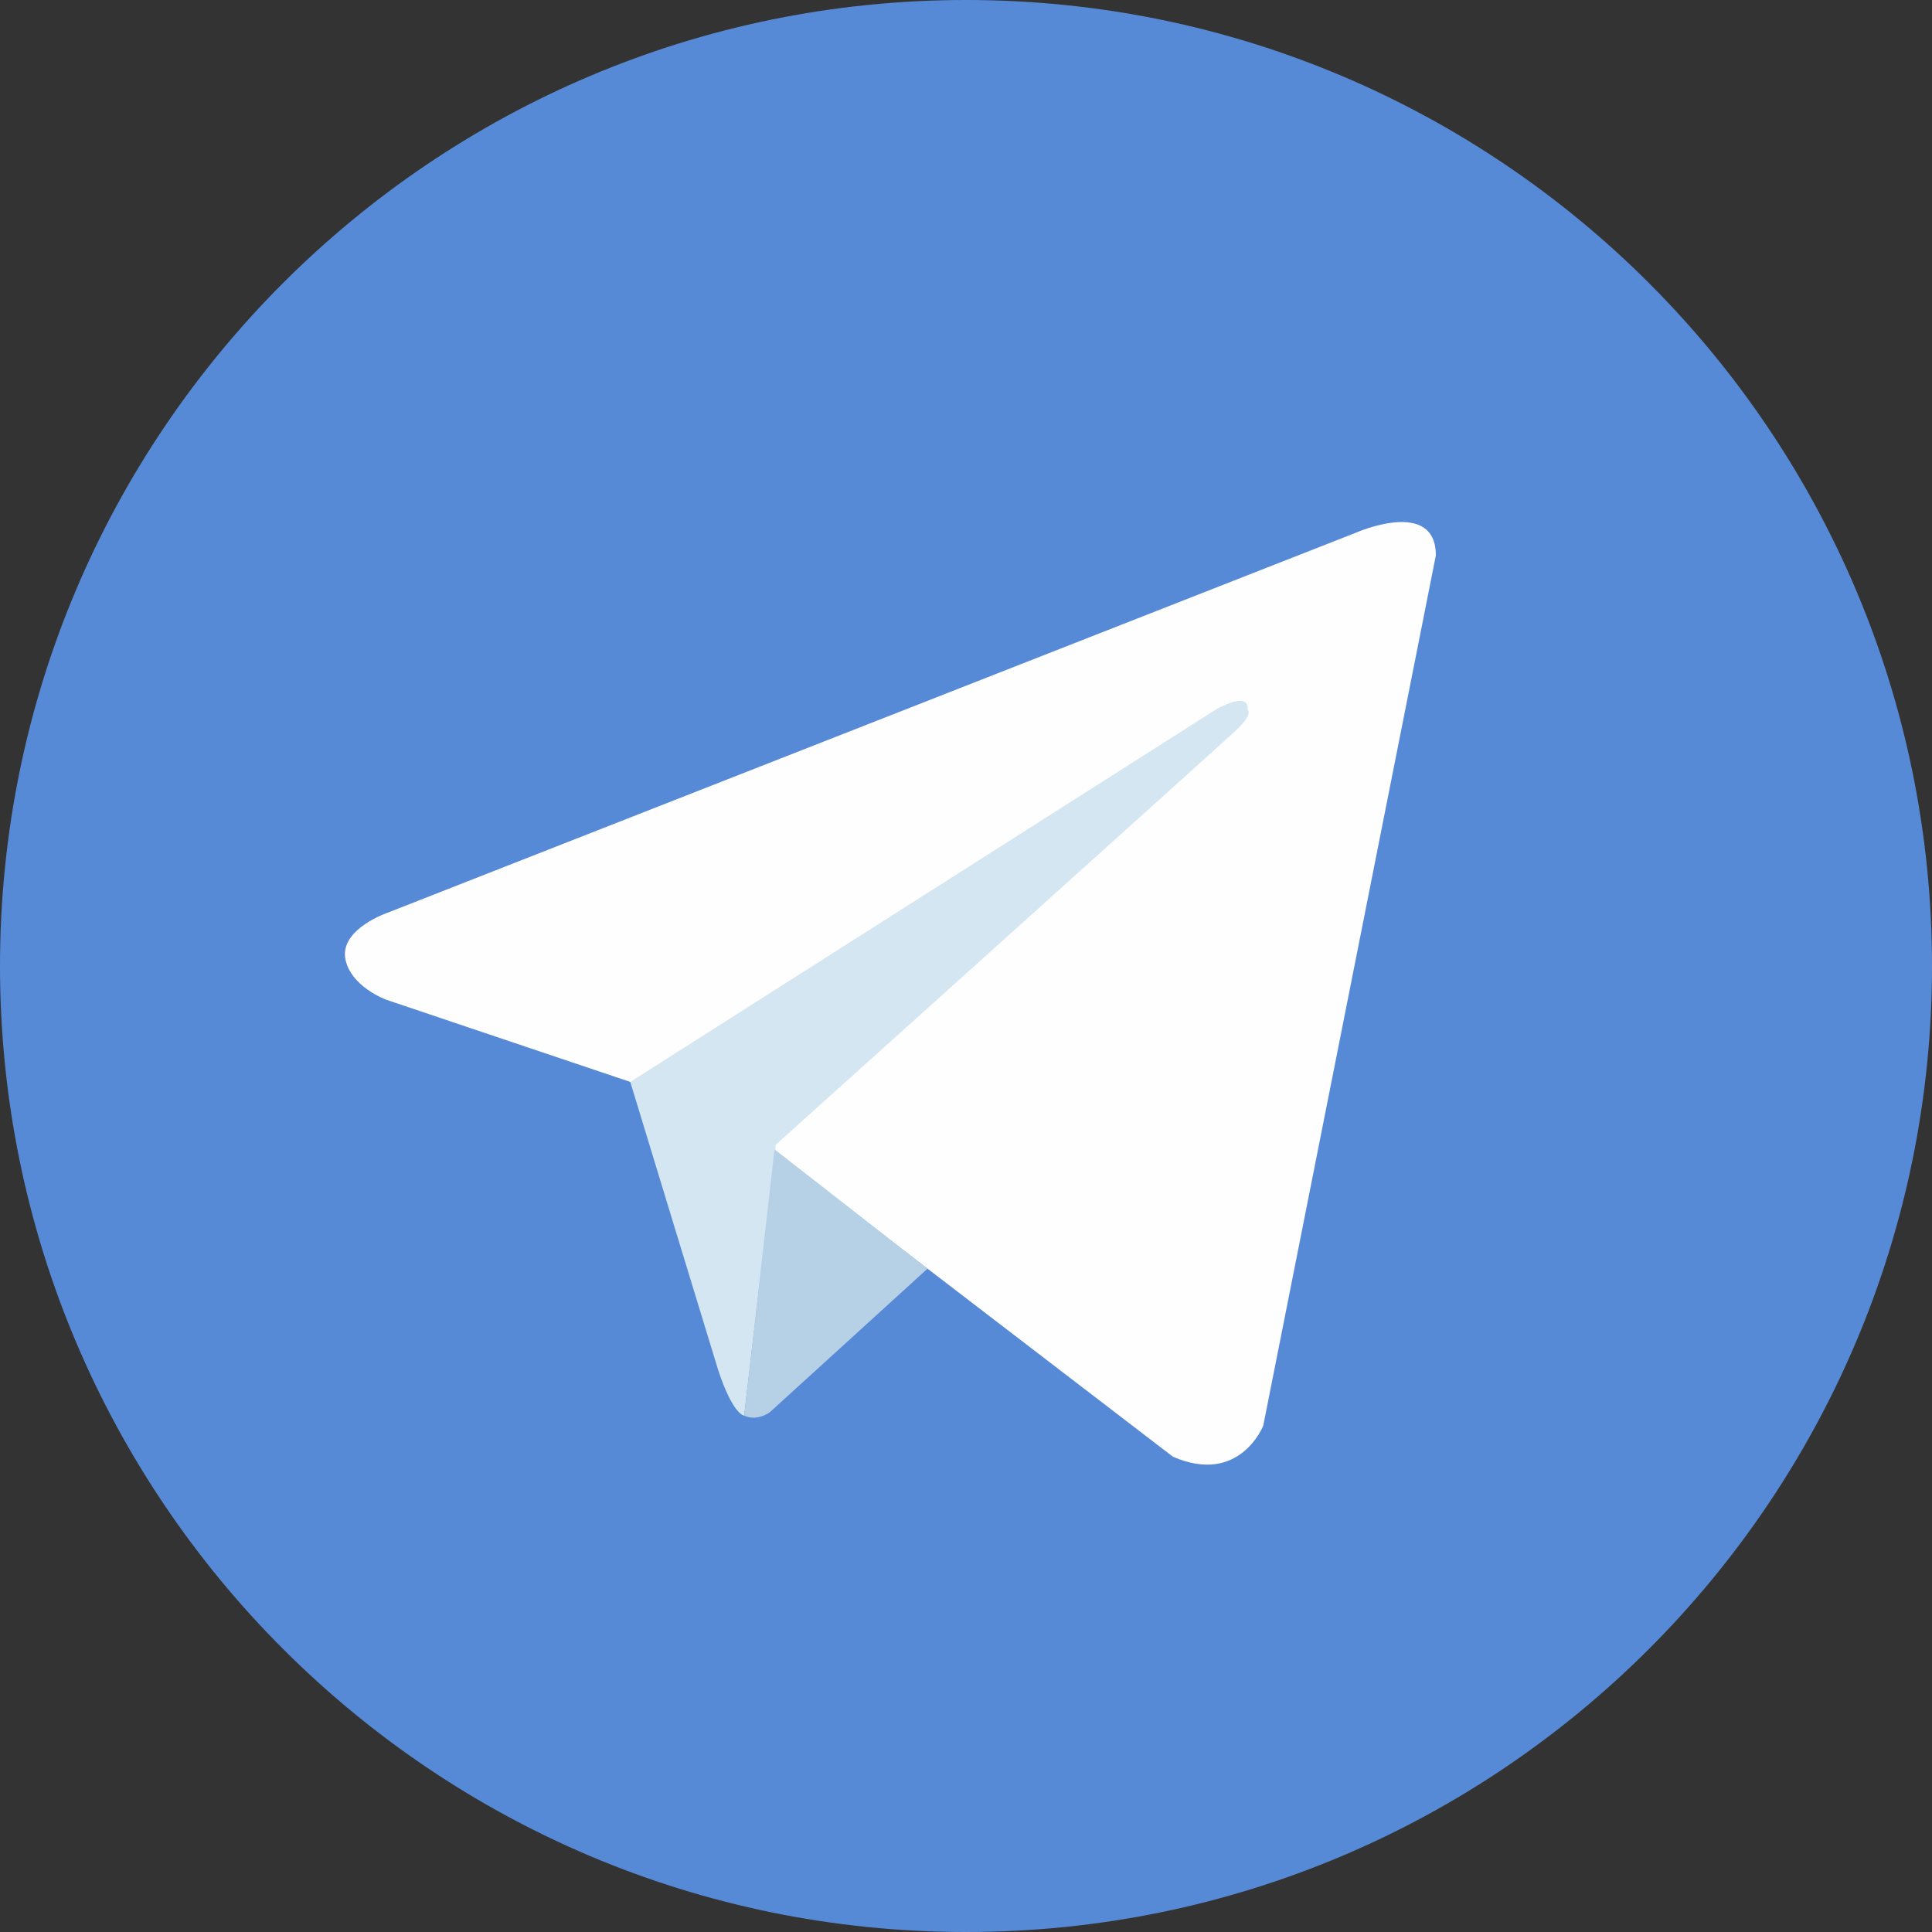 <svg width="26" height="26" viewBox="0 0 26 26" fill="none" xmlns="http://www.w3.org/2000/svg">
<rect x="0" y="0" width="26" height="26" fill="#333333" stroke="none"/>
<path d="M26 13C26 20.176 20.176 26 13 26C5.824 26 0 20.176 0 13C0 5.824 5.824 0 13 0C20.176 0 26 5.824 26 13Z" fill="#578AD6"/>
<path d="M19.323 7.475L17 19.187C17 19.187 16.683 19.994 15.785 19.604L10.423 15.495L8.482 14.56L5.198 13.454C5.198 13.454 4.699 13.272 4.644 12.882C4.599 12.492 5.216 12.283 5.216 12.283L18.252 7.167C18.252 7.167 19.323 6.695 19.323 7.475Z" fill="#FEFEFE"/>
<path d="M10.015 19.051C10.015 19.051 9.861 19.042 9.661 18.425C9.471 17.808 8.482 14.56 8.482 14.56L16.356 9.553C16.356 9.553 16.81 9.28 16.791 9.553C16.791 9.553 16.873 9.607 16.628 9.834C16.383 10.061 10.441 15.404 10.441 15.404L10.015 19.051Z" fill="#D3E6F1"/>
<path d="M12.482 17.073L10.36 19.005C10.36 19.005 10.196 19.132 10.015 19.051L10.423 15.467L12.482 17.073Z" fill="#B6D1E6"/>
</svg>
